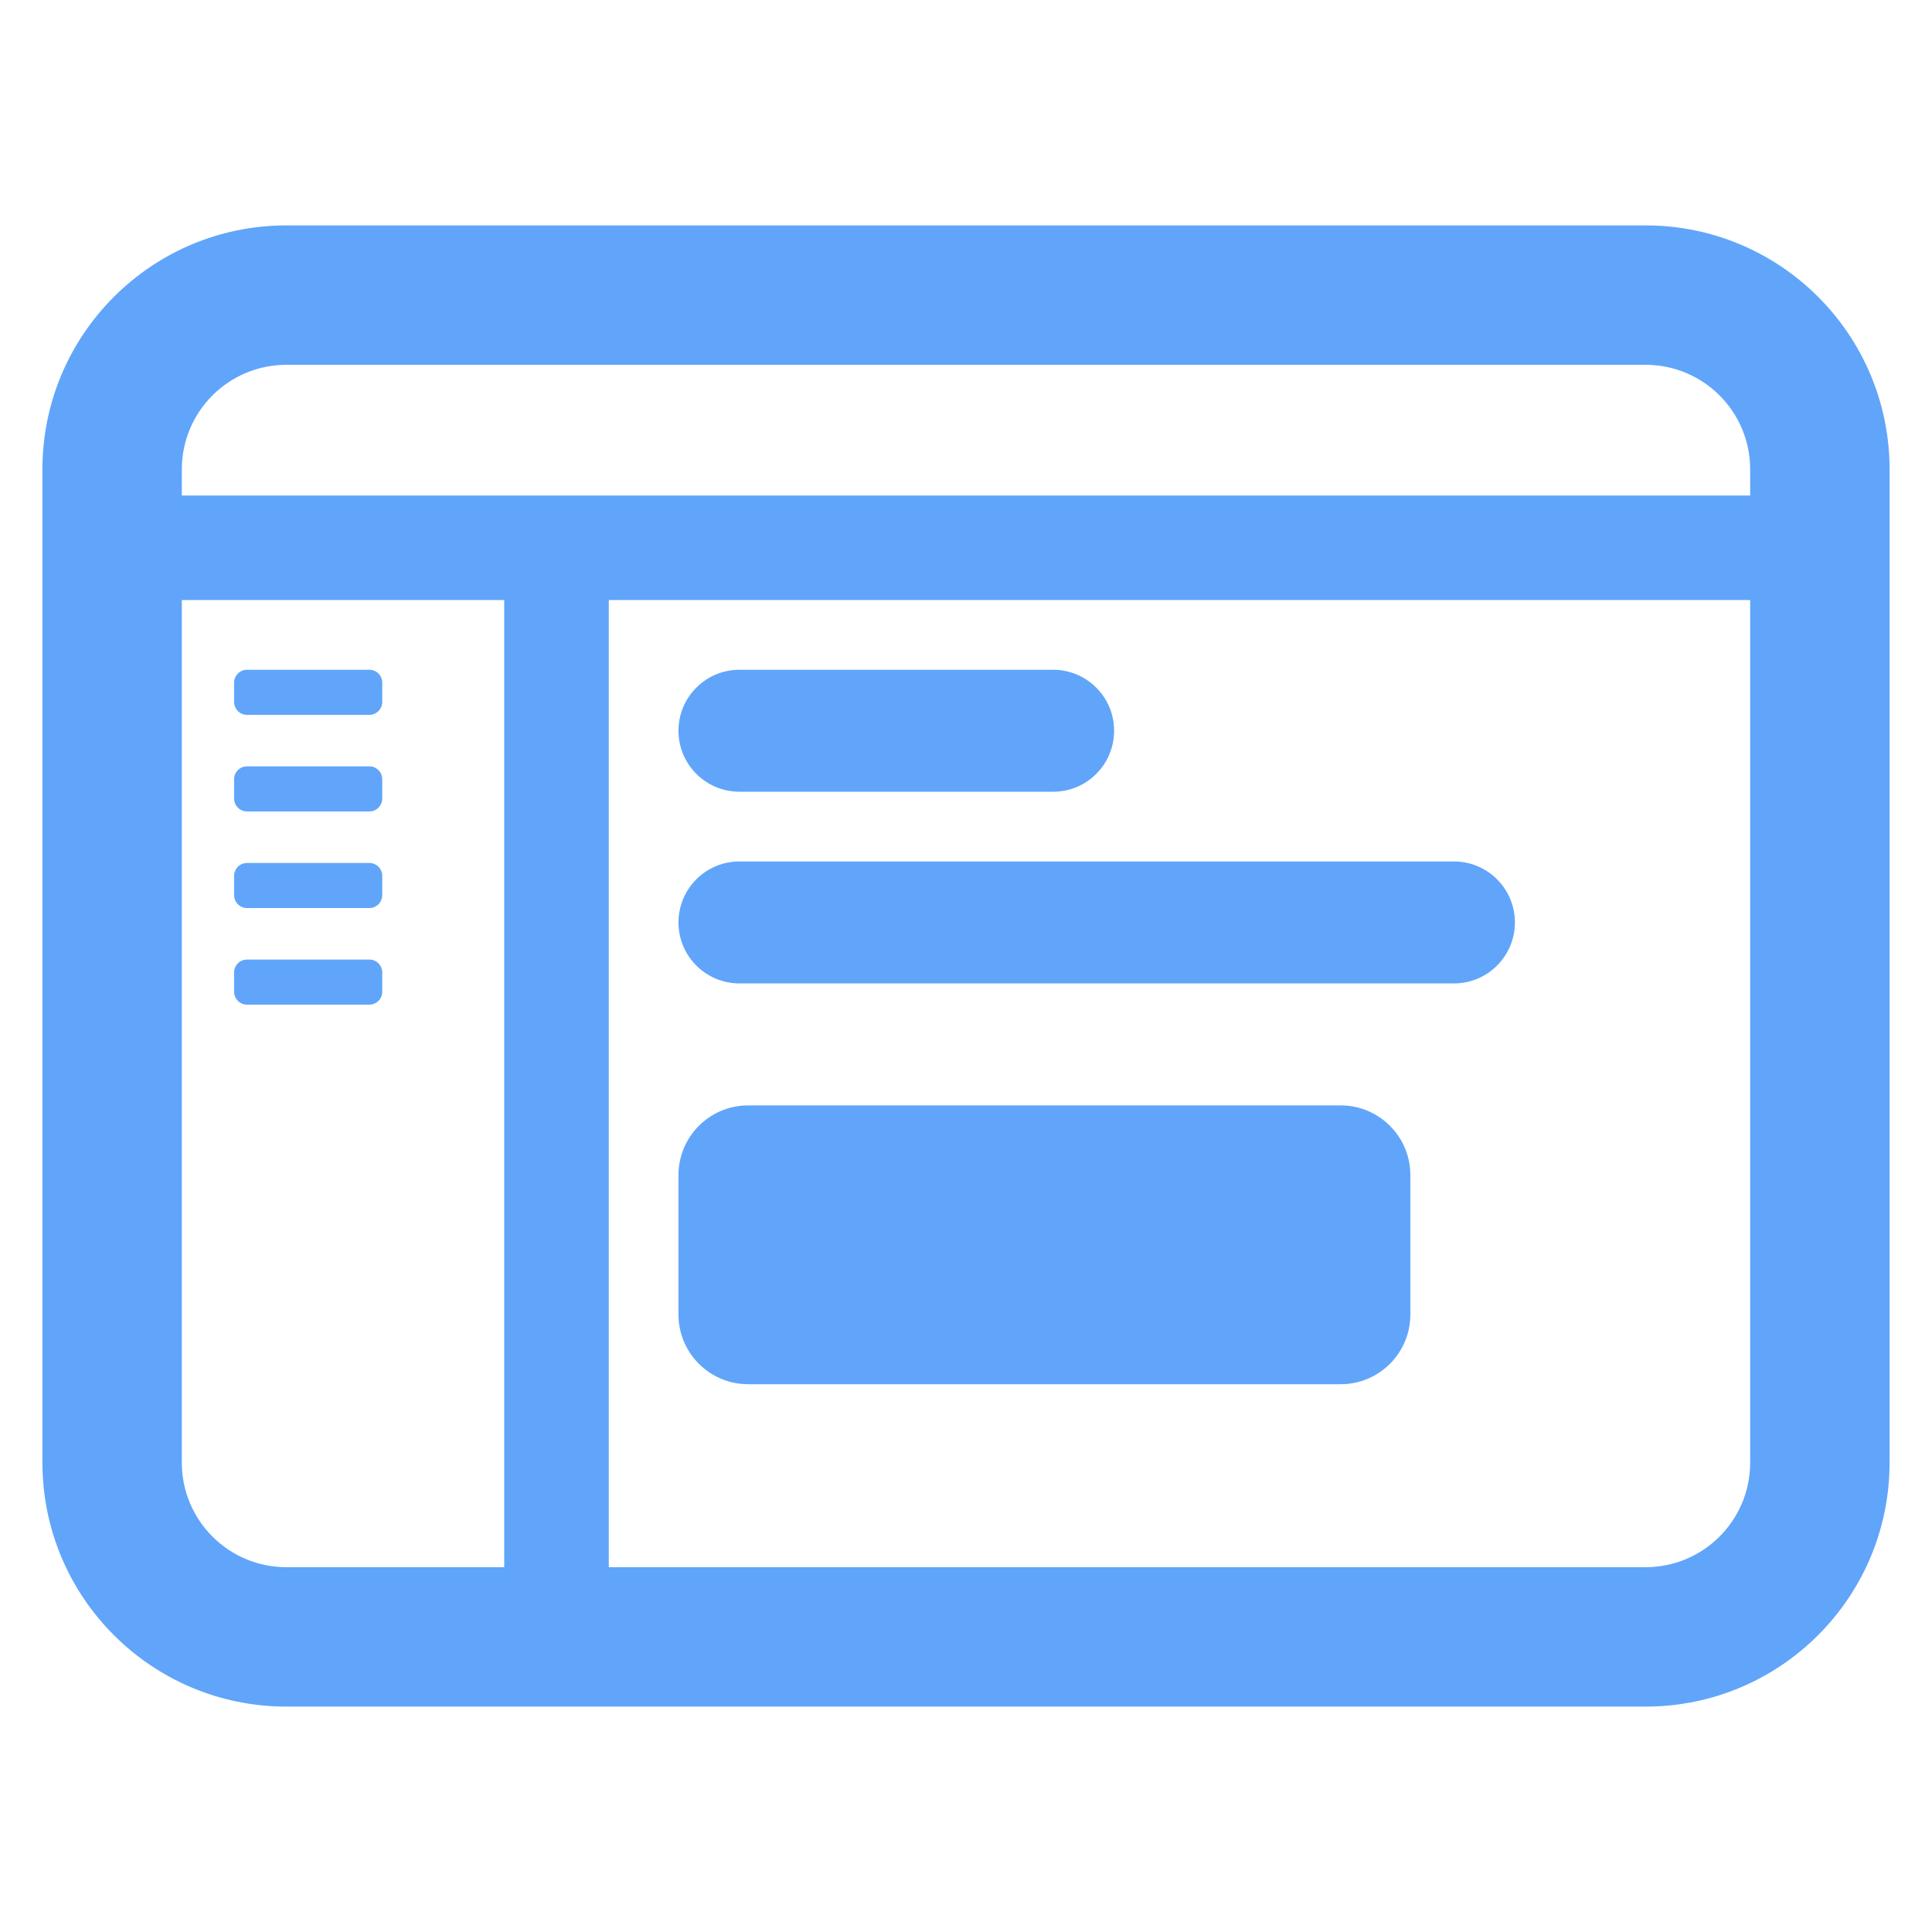 <svg width="300" height="300" viewBox="0 0 300 300" fill="none" xmlns="http://www.w3.org/2000/svg">
<path fill-rule="evenodd" clip-rule="evenodd" d="M44.471 56.647H255.53C264.496 56.647 271.765 63.916 271.765 72.882V76.941H28.235V72.882C28.235 63.916 35.504 56.647 44.471 56.647ZM28.235 93.177V227.118C28.235 236.084 35.504 243.353 44.471 243.353H78.296V93.177H28.235ZM255.53 265L94.532 265H78.296L44.471 265C23.549 265 6.588 248.039 6.588 227.118V72.882C6.588 51.961 23.549 35 44.471 35H255.53C276.451 35 293.412 51.961 293.412 72.882V227.118C293.412 248.039 276.451 265 255.53 265ZM94.532 93.177V243.353H255.53C264.496 243.353 271.765 236.084 271.765 227.118V93.177L94.532 93.177ZM38.353 104C37.249 104 36.353 104.895 36.353 106V109C36.353 110.105 37.249 111 38.353 111H57.353C58.458 111 59.353 110.105 59.353 109V106C59.353 104.895 58.458 104 57.353 104H38.353ZM36.353 121C36.353 119.895 37.249 119 38.353 119H57.353C58.458 119 59.353 119.895 59.353 121V124C59.353 125.105 58.458 126 57.353 126H38.353C37.249 126 36.353 125.105 36.353 124V121ZM38.353 134C37.249 134 36.353 134.895 36.353 136V139C36.353 140.105 37.249 141 38.353 141H57.353C58.458 141 59.353 140.105 59.353 139V136C59.353 134.895 58.458 134 57.353 134H38.353ZM36.353 151C36.353 149.895 37.249 149 38.353 149H57.353C58.458 149 59.353 149.895 59.353 151V154C59.353 155.105 58.458 156 57.353 156H38.353C37.249 156 36.353 155.105 36.353 154V151ZM114.823 104C109.593 104 105.352 108.24 105.352 113.471C105.352 118.701 109.593 122.941 114.823 122.941H163.529C168.759 122.941 172.999 118.701 172.999 113.471C172.999 108.24 168.759 104 163.529 104H114.823ZM105.352 143.235C105.352 138.005 109.593 133.765 114.823 133.765H225.764C230.995 133.765 235.235 138.005 235.235 143.235C235.235 148.466 230.995 152.706 225.764 152.706H114.823C109.593 152.706 105.352 148.466 105.352 143.235ZM116.176 171.647C110.198 171.647 105.352 176.493 105.352 182.471V204.118C105.352 210.095 110.198 214.941 116.176 214.941H208.176C214.154 214.941 218.999 210.095 218.999 204.118V182.471C218.999 176.493 214.154 171.647 208.176 171.647H116.176Z" fill="#60A5FA"/>
</svg>
